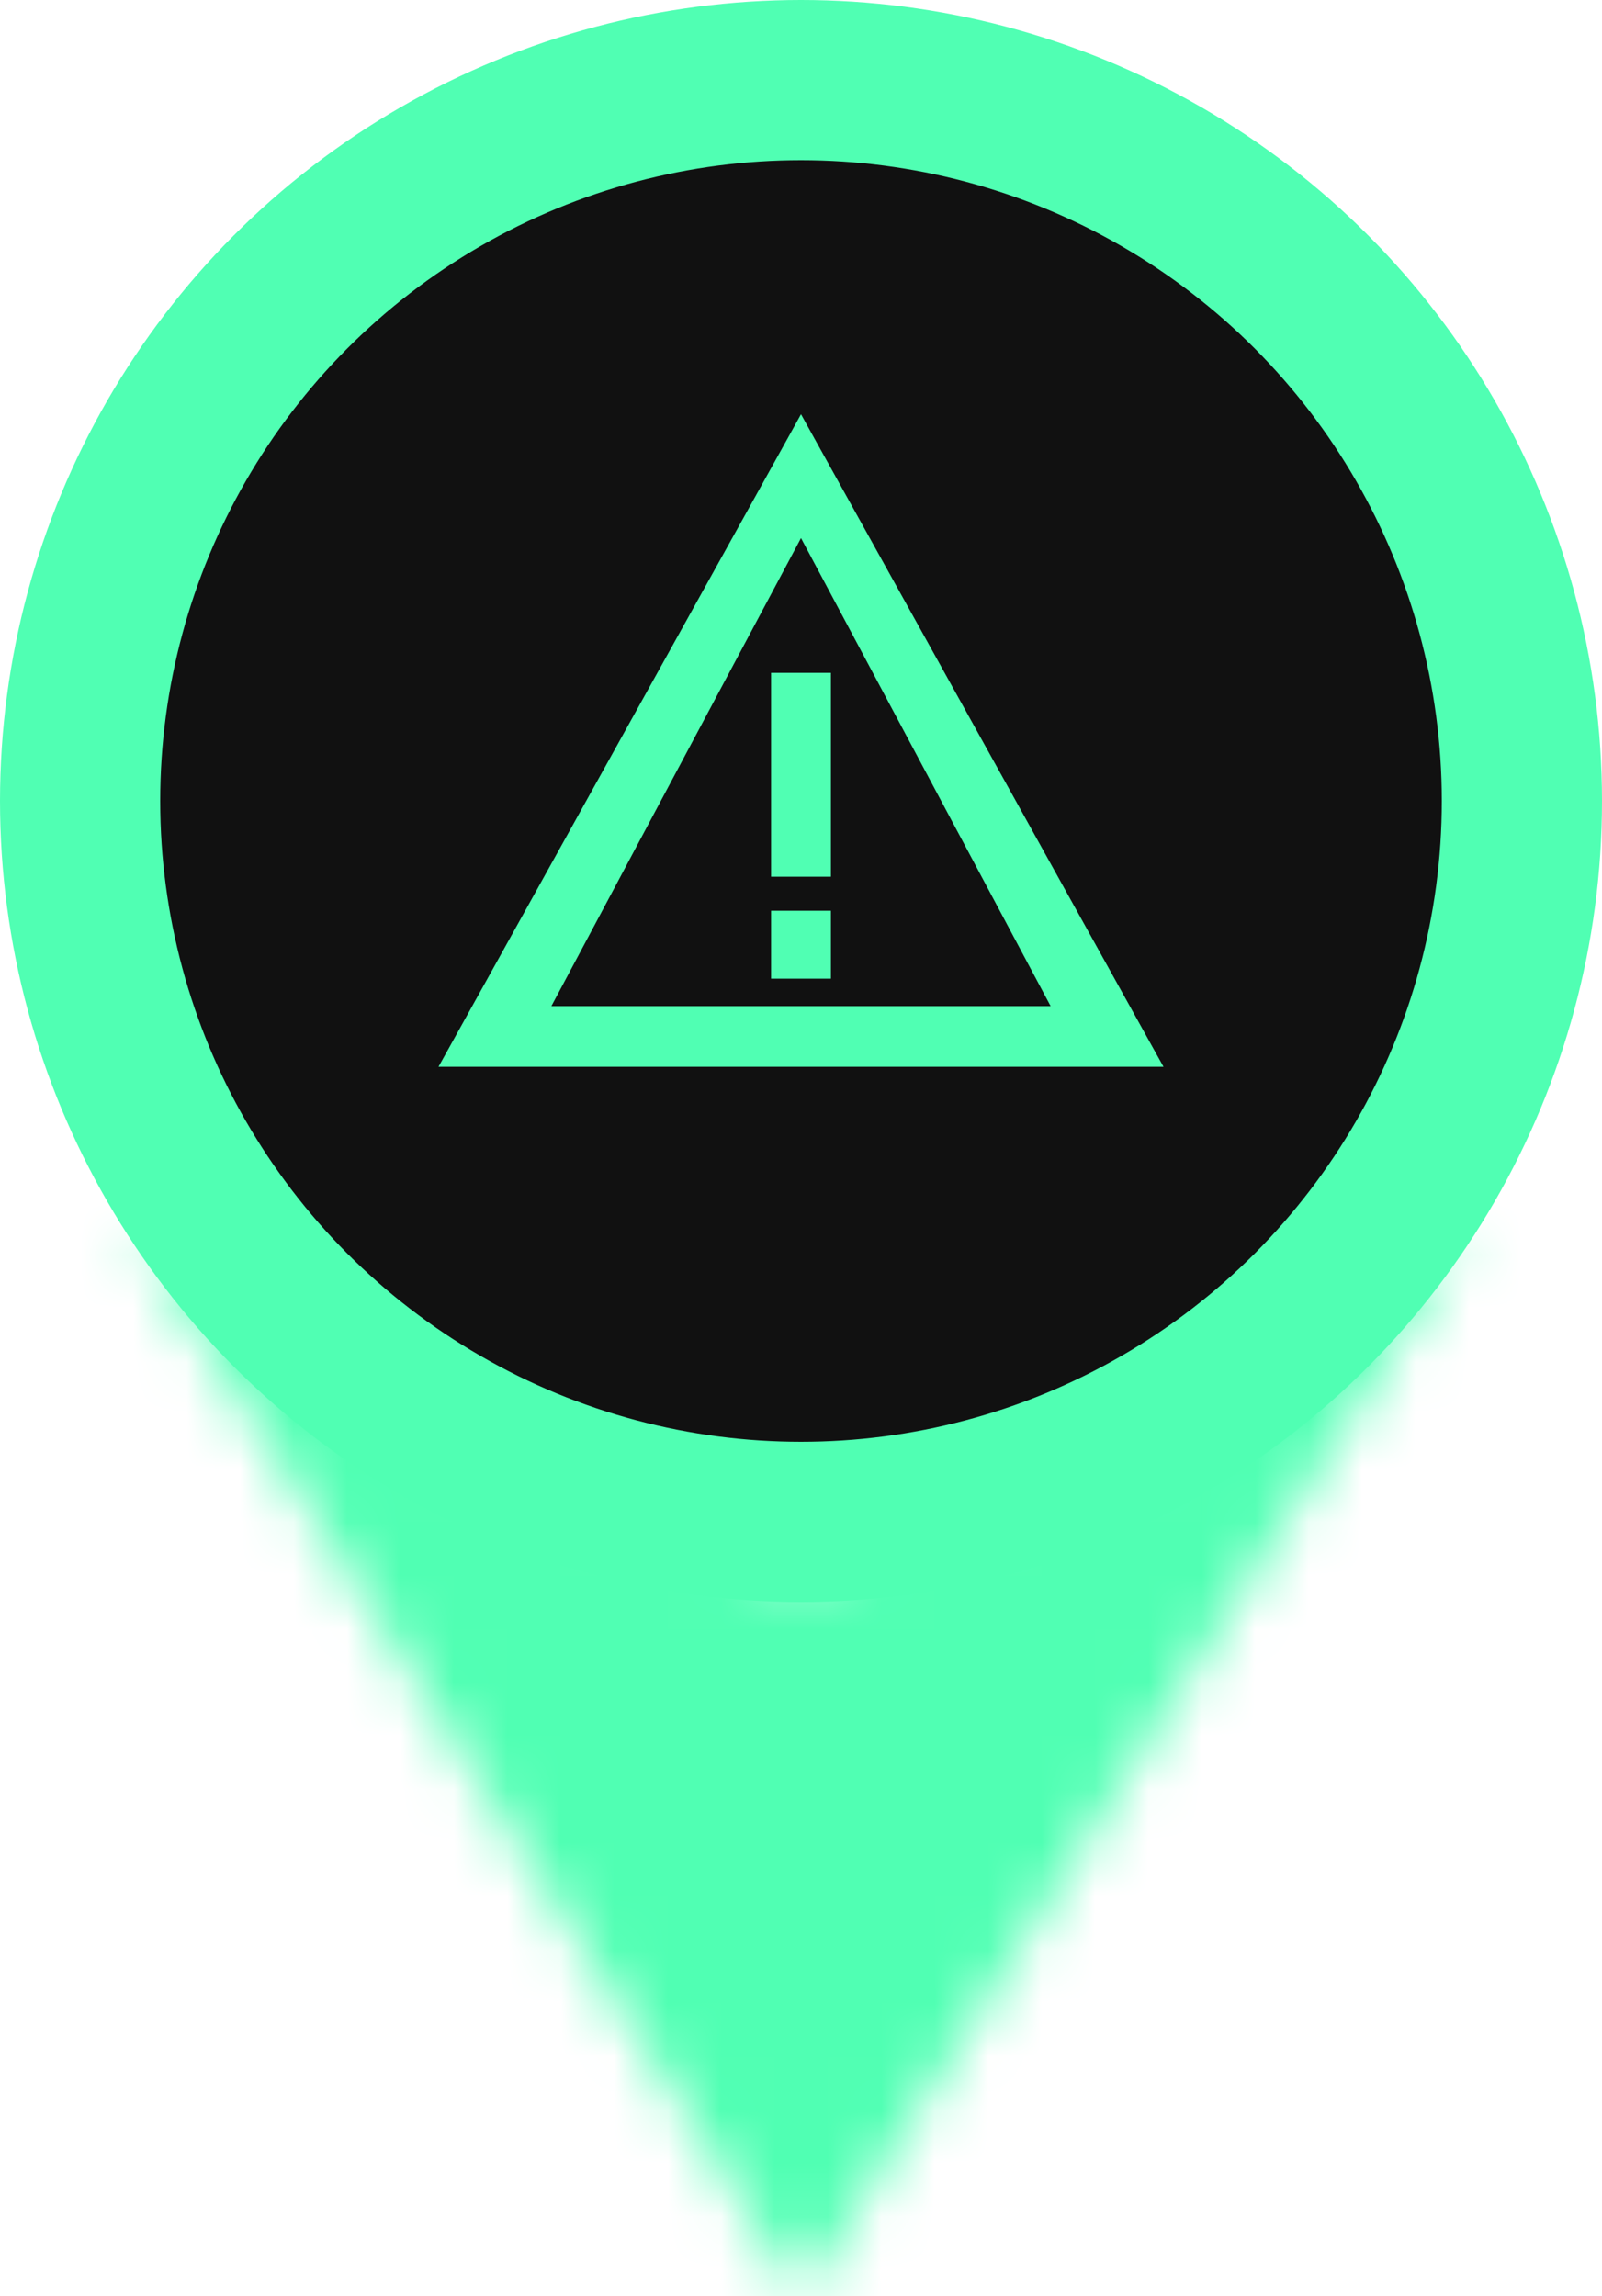 <svg width="30" height="43" viewBox="0 0 30 43" fill="none" xmlns="http://www.w3.org/2000/svg">
<mask id="path-1-inside-1_46_2" fill="white">
<path d="M15 43L2.5 23L8.5 27L15 29.5L21.5 27L27.5 23L15 43Z"/>
</mask>
<path d="M15 43L-63.864 92.29L15 218.472L93.864 92.29L15 43ZM2.5 23L54.087 -54.381L-76.364 72.29L2.5 23ZM27.5 23L106.364 72.29L-24.087 -54.381L27.5 23ZM15 29.5L-18.385 116.301L15 129.142L48.385 116.301L15 29.5ZM8.5 27L-43.087 104.381L-34.508 110.1L-24.885 113.801L8.5 27ZM21.5 27L54.885 113.801L64.508 110.1L73.087 104.381L21.5 27ZM93.864 -6.29L81.364 -26.29L-76.364 72.29L-63.864 92.29L93.864 -6.29ZM-51.364 -26.29L-63.864 -6.29L93.864 92.29L106.364 72.29L-51.364 -26.29ZM-49.087 100.381L-43.087 104.381L60.087 -50.381L54.087 -54.381L-49.087 100.381ZM-24.885 113.801L-18.385 116.301L48.385 -57.301L41.885 -59.801L-24.885 113.801ZM48.385 116.301L54.885 113.801L-11.885 -59.801L-18.385 -57.301L48.385 116.301ZM73.087 104.381L79.087 100.381L-24.087 -54.381L-30.087 -50.381L73.087 104.381Z" fill="#50FFB3" mask="url(#path-1-inside-1_46_2)"/>
<circle cx="15" cy="15" r="13.5" fill="#111111" stroke="#50FFB3" stroke-width="3"/>
<path d="M15.109 8.212L15 8.015L14.891 8.212L8.527 19.667L8.424 19.852H8.636H21.364H21.576L21.473 19.667L15.109 8.212ZM10.117 18.966L15 9.811L19.883 18.966H10.117Z" fill="#50FFB3" stroke="#50FFB3" stroke-width="0.25"/>
<path d="M14.44 17.055H15.56V18.327H14.44V17.055Z" fill="#50FFB3"/>
<path d="M14.44 16.418H15.56V12.6H14.44V16.418Z" fill="#50FFB3"/>
</svg>
